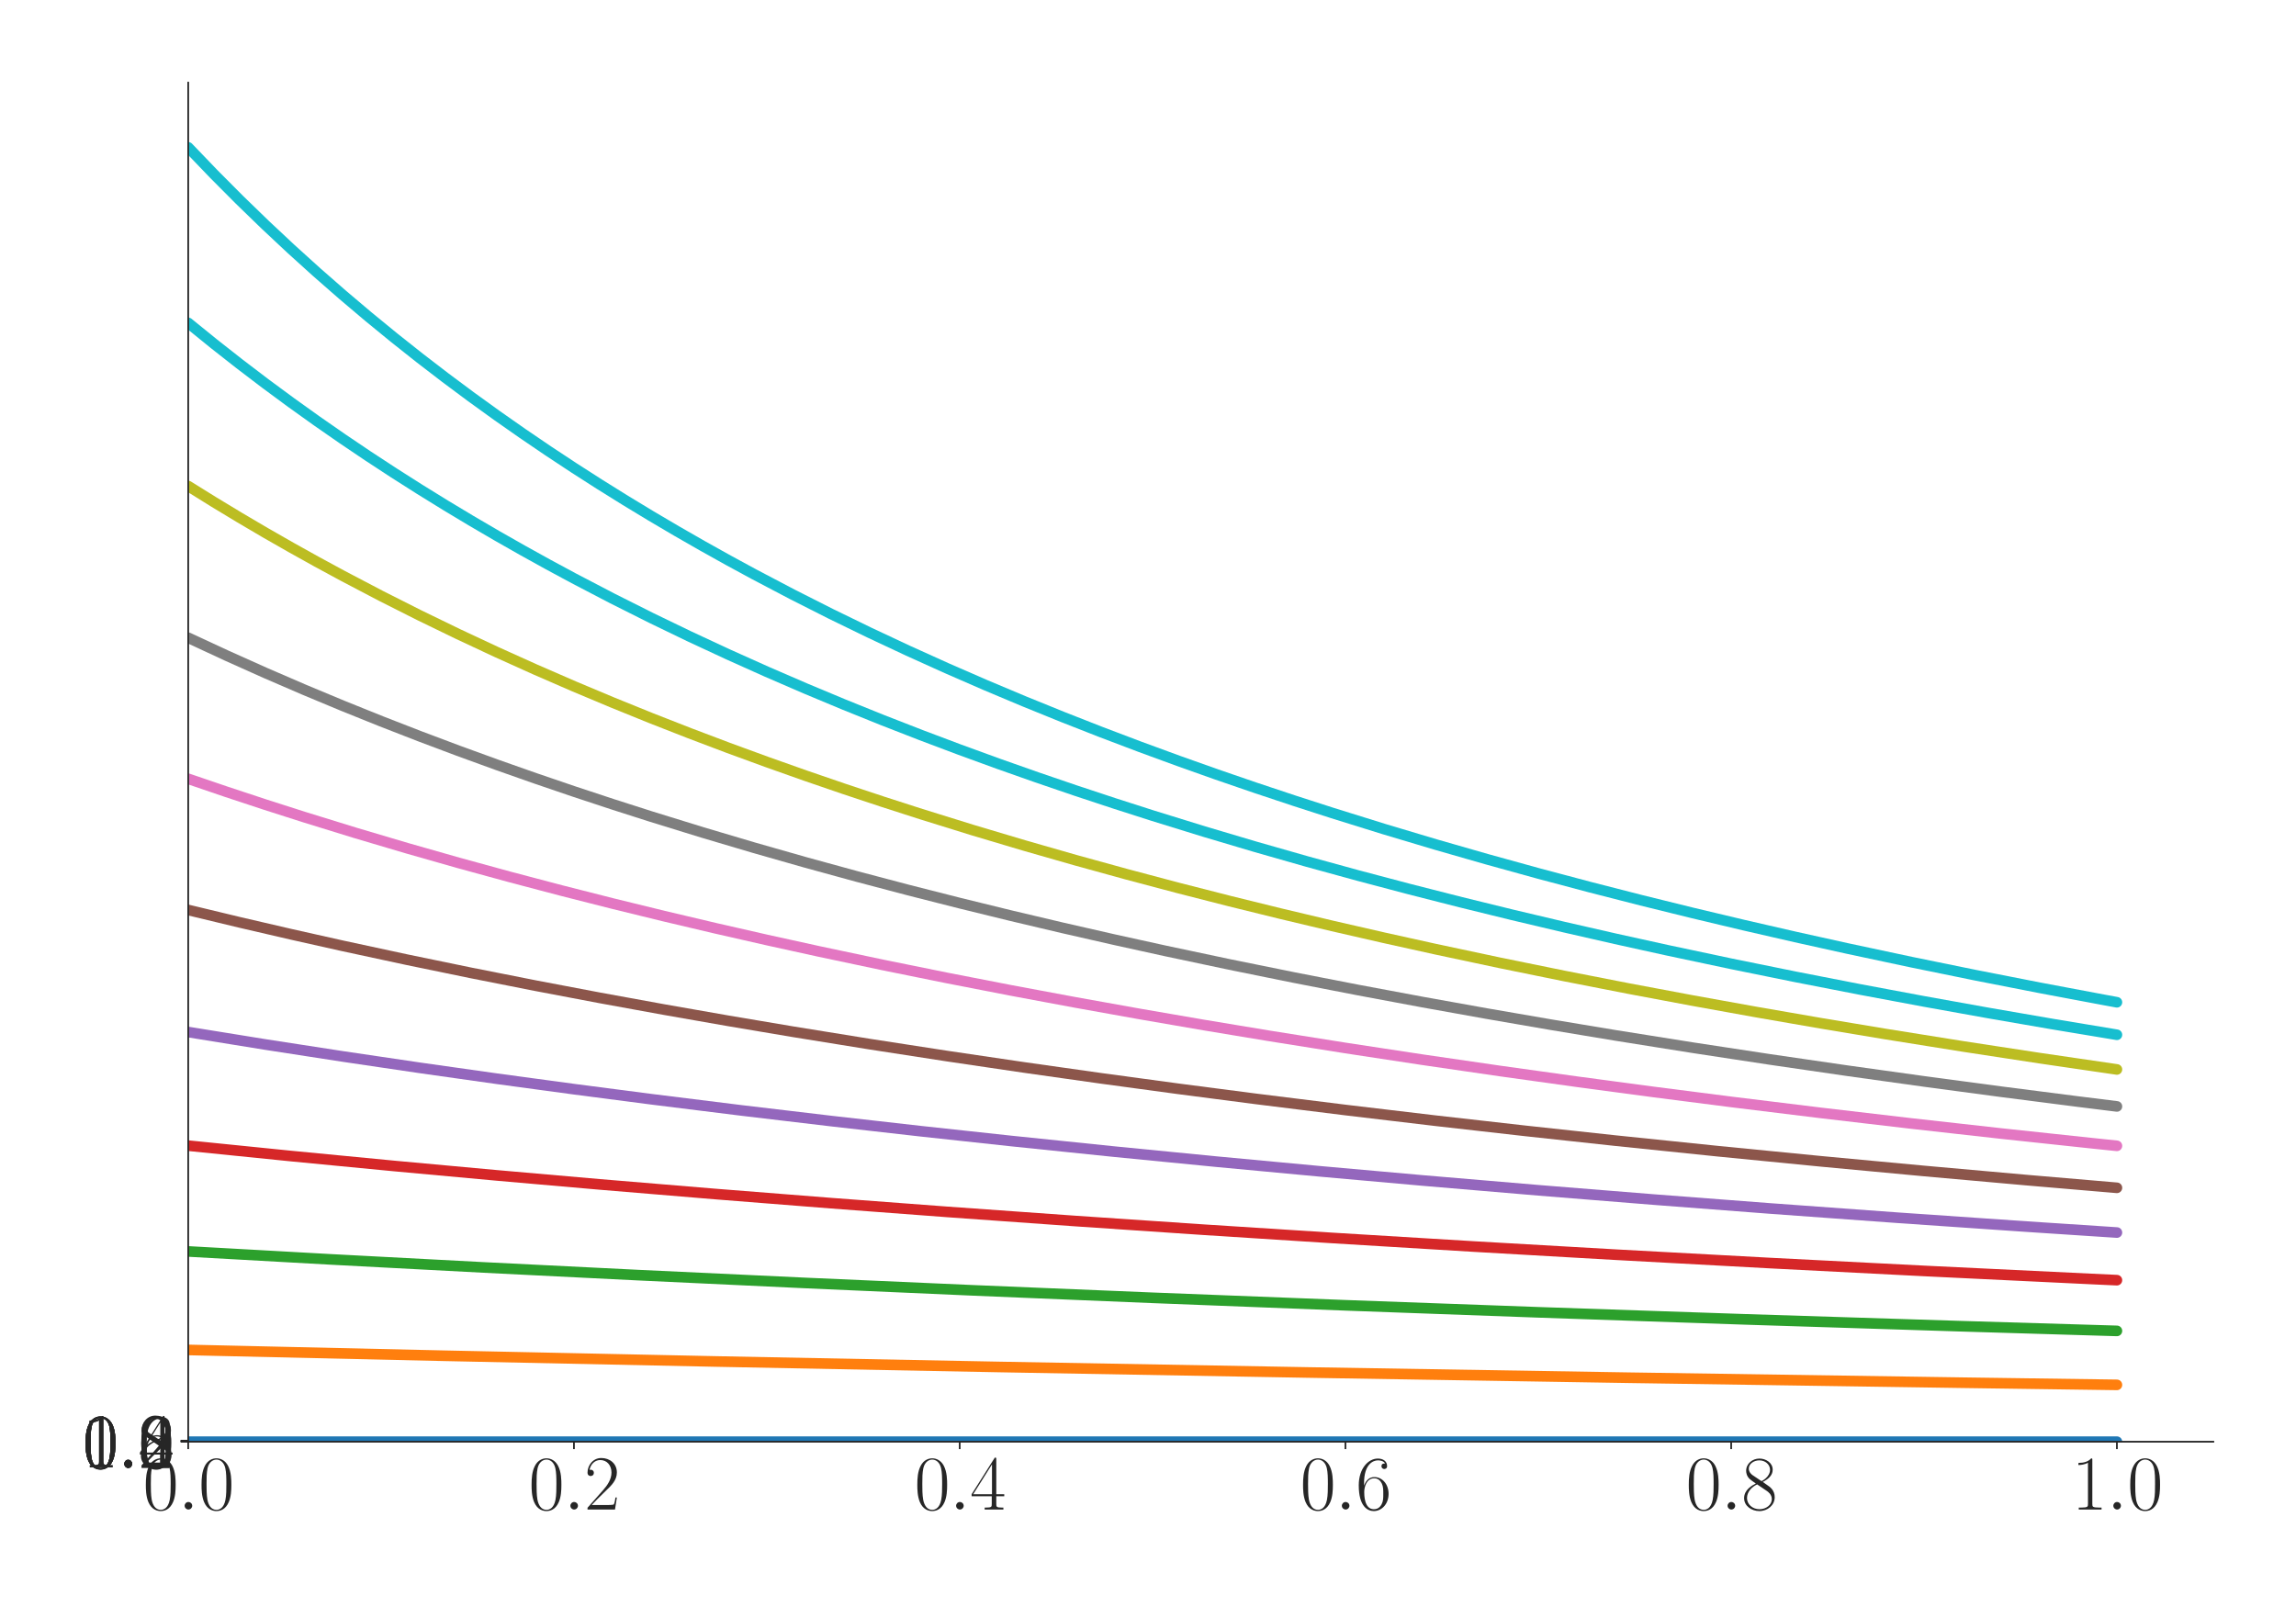 <?xml version="1.0" encoding="utf-8" standalone="no"?>
<!DOCTYPE svg PUBLIC "-//W3C//DTD SVG 1.1//EN"
  "http://www.w3.org/Graphics/SVG/1.1/DTD/svg11.dtd">
<svg xmlns:xlink="http://www.w3.org/1999/xlink" width="1080pt" height="756pt" viewBox="0 0 1080 756" xmlns="http://www.w3.org/2000/svg" version="1.1">
 <defs>
  <style type="text/css">*{stroke-linejoin: round; stroke-linecap: butt}</style>
 </defs>
 <g id="figure_1">
  <g id="patch_1">
   <path d="M 0 756 
L 1080 756 
L 1080 0 
L 0 0 
z
" style="fill: #ffffff"/>
  </g>
  <g id="axes_1">
   <g id="patch_2">
    <path d="M 88.532 678.237 
L 1041.12 678.237 
L 1041.12 38.88 
L 88.532 38.88 
z
" style="fill: #ffffff"/>
   </g>
   <g id="matplotlib.axis_1">
    <g id="xtick_1">
     <g id="line2d_1">
      <defs>
       <path id="m2de03df1e2" d="M 0 0 
L 0 3.5 
" style="stroke: #262626; stroke-width: 0.8"/>
      </defs>
      <g>
       <use xlink:href="#m2de03df1e2" x="88.532" y="678.237" style="fill: #262626; stroke: #262626; stroke-width: 0.8"/>
      </g>
     </g>
     <g id="text_1">
      <!-- $\mathdefault{0.0}$ -->
      <g style="fill: #262626" transform="translate(67.206 710.144) scale(0.36 -0.36)">
       <defs>
        <path id="CMR17-30" d="M 2688 2025 
C 2688 2416 2682 3080 2413 3591 
C 2176 4039 1798 4198 1466 4198 
C 1158 4198 768 4058 525 3597 
C 269 3118 243 2524 243 2025 
C 243 1661 250 1106 448 619 
C 723 -39 1216 -128 1466 -128 
C 1760 -128 2208 -7 2470 600 
C 2662 1042 2688 1559 2688 2025 
z
M 1466 -26 
C 1056 -26 813 325 723 812 
C 653 1188 653 1738 653 2096 
C 653 2588 653 2997 736 3387 
C 858 3929 1216 4096 1466 4096 
C 1728 4096 2067 3923 2189 3400 
C 2272 3036 2278 2607 2278 2096 
C 2278 1680 2278 1169 2202 792 
C 2067 95 1690 -26 1466 -26 
z
" transform="scale(0.016)"/>
        <path id="CMMI12-3a" d="M 1178 307 
C 1178 492 1024 619 870 619 
C 685 619 557 466 557 313 
C 557 128 710 0 864 0 
C 1050 0 1178 153 1178 307 
z
" transform="scale(0.016)"/>
       </defs>
       <use xlink:href="#CMR17-30" transform="scale(0.996)"/>
       <use xlink:href="#CMMI12-3a" transform="translate(45.69 0) scale(0.996)"/>
       <use xlink:href="#CMR17-30" transform="translate(72.788 0) scale(0.996)"/>
      </g>
     </g>
    </g>
    <g id="xtick_2">
     <g id="line2d_2">
      <g>
       <use xlink:href="#m2de03df1e2" x="269.977" y="678.237" style="fill: #262626; stroke: #262626; stroke-width: 0.8"/>
      </g>
     </g>
     <g id="text_2">
      <!-- $\mathdefault{0.2}$ -->
      <g style="fill: #262626" transform="translate(248.651 710.144) scale(0.36 -0.36)">
       <defs>
        <path id="CMR17-32" d="M 2669 989 
L 2554 989 
C 2490 536 2438 459 2413 420 
C 2381 369 1920 369 1830 369 
L 602 369 
C 832 619 1280 1072 1824 1597 
C 2214 1967 2669 2402 2669 3035 
C 2669 3790 2067 4224 1395 4224 
C 691 4224 262 3604 262 3030 
C 262 2780 448 2748 525 2748 
C 589 2748 781 2787 781 3010 
C 781 3207 614 3264 525 3264 
C 486 3264 448 3258 422 3245 
C 544 3790 915 4058 1306 4058 
C 1862 4058 2227 3617 2227 3035 
C 2227 2479 1901 2000 1536 1584 
L 262 146 
L 262 0 
L 2515 0 
L 2669 989 
z
" transform="scale(0.016)"/>
       </defs>
       <use xlink:href="#CMR17-30" transform="scale(0.996)"/>
       <use xlink:href="#CMMI12-3a" transform="translate(45.69 0) scale(0.996)"/>
       <use xlink:href="#CMR17-32" transform="translate(72.788 0) scale(0.996)"/>
      </g>
     </g>
    </g>
    <g id="xtick_3">
     <g id="line2d_3">
      <g>
       <use xlink:href="#m2de03df1e2" x="451.423" y="678.237" style="fill: #262626; stroke: #262626; stroke-width: 0.8"/>
      </g>
     </g>
     <g id="text_3">
      <!-- $\mathdefault{0.4}$ -->
      <g style="fill: #262626" transform="translate(430.097 710.144) scale(0.36 -0.36)">
       <defs>
        <path id="CMR17-34" d="M 2150 4122 
C 2150 4256 2144 4256 2029 4256 
L 128 1254 
L 128 1088 
L 1779 1088 
L 1779 457 
C 1779 224 1766 160 1318 160 
L 1197 160 
L 1197 0 
C 1402 0 1747 0 1965 0 
C 2182 0 2528 0 2733 0 
L 2733 160 
L 2611 160 
C 2163 160 2150 224 2150 457 
L 2150 1088 
L 2803 1088 
L 2803 1254 
L 2150 1254 
L 2150 4122 
z
M 1798 3703 
L 1798 1254 
L 256 1254 
L 1798 3703 
z
" transform="scale(0.016)"/>
       </defs>
       <use xlink:href="#CMR17-30" transform="scale(0.996)"/>
       <use xlink:href="#CMMI12-3a" transform="translate(45.69 0) scale(0.996)"/>
       <use xlink:href="#CMR17-34" transform="translate(72.788 0) scale(0.996)"/>
      </g>
     </g>
    </g>
    <g id="xtick_4">
     <g id="line2d_4">
      <g>
       <use xlink:href="#m2de03df1e2" x="632.868" y="678.237" style="fill: #262626; stroke: #262626; stroke-width: 0.8"/>
      </g>
     </g>
     <g id="text_4">
      <!-- $\mathdefault{0.6}$ -->
      <g style="fill: #262626" transform="translate(611.542 710.144) scale(0.36 -0.36)">
       <defs>
        <path id="CMR17-36" d="M 678 2176 
C 678 3690 1395 4032 1811 4032 
C 1946 4032 2272 4009 2400 3776 
C 2298 3776 2106 3776 2106 3553 
C 2106 3381 2246 3323 2336 3323 
C 2394 3323 2566 3348 2566 3560 
C 2566 3954 2246 4179 1805 4179 
C 1043 4179 243 3390 243 1984 
C 243 253 966 -128 1478 -128 
C 2099 -128 2688 427 2688 1283 
C 2688 2081 2170 2662 1517 2662 
C 1126 2662 838 2407 678 1960 
L 678 2176 
z
M 1478 25 
C 691 25 691 1200 691 1436 
C 691 1896 909 2560 1504 2560 
C 1613 2560 1926 2560 2138 2120 
C 2253 1870 2253 1609 2253 1289 
C 2253 944 2253 690 2118 434 
C 1978 171 1773 25 1478 25 
z
" transform="scale(0.016)"/>
       </defs>
       <use xlink:href="#CMR17-30" transform="scale(0.996)"/>
       <use xlink:href="#CMMI12-3a" transform="translate(45.69 0) scale(0.996)"/>
       <use xlink:href="#CMR17-36" transform="translate(72.788 0) scale(0.996)"/>
      </g>
     </g>
    </g>
    <g id="xtick_5">
     <g id="line2d_5">
      <g>
       <use xlink:href="#m2de03df1e2" x="814.313" y="678.237" style="fill: #262626; stroke: #262626; stroke-width: 0.8"/>
      </g>
     </g>
     <g id="text_5">
      <!-- $\mathdefault{0.8}$ -->
      <g style="fill: #262626" transform="translate(792.987 710.144) scale(0.36 -0.36)">
       <defs>
        <path id="CMR17-38" d="M 1741 2264 
C 2144 2467 2554 2773 2554 3263 
C 2554 3841 1990 4179 1472 4179 
C 890 4179 378 3759 378 3180 
C 378 3021 416 2747 666 2505 
C 730 2442 998 2251 1171 2130 
C 883 1983 211 1634 211 934 
C 211 279 838 -128 1459 -128 
C 2144 -128 2720 362 2720 1010 
C 2720 1590 2330 1857 2074 2029 
L 1741 2264 
z
M 902 2822 
C 851 2854 595 3051 595 3351 
C 595 3739 998 4032 1459 4032 
C 1965 4032 2336 3676 2336 3262 
C 2336 2669 1670 2331 1638 2331 
C 1632 2331 1626 2331 1574 2370 
L 902 2822 
z
M 2080 1519 
C 2176 1449 2483 1240 2483 851 
C 2483 381 2010 25 1472 25 
C 890 25 448 438 448 940 
C 448 1443 838 1862 1280 2060 
L 2080 1519 
z
" transform="scale(0.016)"/>
       </defs>
       <use xlink:href="#CMR17-30" transform="scale(0.996)"/>
       <use xlink:href="#CMMI12-3a" transform="translate(45.69 0) scale(0.996)"/>
       <use xlink:href="#CMR17-38" transform="translate(72.788 0) scale(0.996)"/>
      </g>
     </g>
    </g>
    <g id="xtick_6">
     <g id="line2d_6">
      <g>
       <use xlink:href="#m2de03df1e2" x="995.759" y="678.237" style="fill: #262626; stroke: #262626; stroke-width: 0.8"/>
      </g>
     </g>
     <g id="text_6">
      <!-- $\mathdefault{1.0}$ -->
      <g style="fill: #262626" transform="translate(974.433 710.144) scale(0.36 -0.36)">
       <defs>
        <path id="CMR17-31" d="M 1702 4058 
C 1702 4192 1696 4192 1606 4192 
C 1357 3916 979 3827 621 3827 
C 602 3827 570 3827 563 3808 
C 557 3795 557 3782 557 3648 
C 755 3648 1088 3686 1344 3839 
L 1344 461 
C 1344 236 1331 160 781 160 
L 589 160 
L 589 0 
C 896 0 1216 0 1523 0 
C 1830 0 2150 0 2458 0 
L 2458 160 
L 2266 160 
C 1715 160 1702 230 1702 458 
L 1702 4058 
z
" transform="scale(0.016)"/>
       </defs>
       <use xlink:href="#CMR17-31" transform="scale(0.996)"/>
       <use xlink:href="#CMMI12-3a" transform="translate(45.69 0) scale(0.996)"/>
       <use xlink:href="#CMR17-30" transform="translate(72.788 0) scale(0.996)"/>
      </g>
     </g>
    </g>
   </g>
   <g id="matplotlib.axis_2">
    <g id="ytick_1">
     <g id="line2d_7">
      <defs>
       <path id="m0c8cf8d031" d="M 0 0 
L -3.5 0 
" style="stroke: #262626; stroke-width: 0.8"/>
      </defs>
      <g>
       <use xlink:href="#m0c8cf8d031" x="88.532" y="678.237" style="fill: #262626; stroke: #262626; stroke-width: 0.8"/>
      </g>
     </g>
     <g id="text_7">
      <!-- $\mathdefault{0.0}$ -->
      <g style="fill: #262626" transform="translate(38.88 690.691) scale(0.36 -0.36)">
       <use xlink:href="#CMR17-30" transform="scale(0.996)"/>
       <use xlink:href="#CMMI12-3a" transform="translate(45.69 0) scale(0.996)"/>
       <use xlink:href="#CMR17-30" transform="translate(72.788 0) scale(0.996)"/>
      </g>
     </g>
    </g>
    <g id="ytick_2">
     <g id="line2d_8">
      <g>
       <use xlink:href="#m0c8cf8d031" x="88.532" y="678.154" style="fill: #262626; stroke: #262626; stroke-width: 0.8"/>
      </g>
     </g>
     <g id="text_8">
      <!-- $\mathdefault{0.2}$ -->
      <g style="fill: #262626" transform="translate(38.88 690.607) scale(0.36 -0.36)">
       <use xlink:href="#CMR17-30" transform="scale(0.996)"/>
       <use xlink:href="#CMMI12-3a" transform="translate(45.69 0) scale(0.996)"/>
       <use xlink:href="#CMR17-32" transform="translate(72.788 0) scale(0.996)"/>
      </g>
     </g>
    </g>
    <g id="ytick_3">
     <g id="line2d_9">
      <g>
       <use xlink:href="#m0c8cf8d031" x="88.532" y="678.071" style="fill: #262626; stroke: #262626; stroke-width: 0.8"/>
      </g>
     </g>
     <g id="text_9">
      <!-- $\mathdefault{0.4}$ -->
      <g style="fill: #262626" transform="translate(38.88 690.524) scale(0.36 -0.36)">
       <use xlink:href="#CMR17-30" transform="scale(0.996)"/>
       <use xlink:href="#CMMI12-3a" transform="translate(45.69 0) scale(0.996)"/>
       <use xlink:href="#CMR17-34" transform="translate(72.788 0) scale(0.996)"/>
      </g>
     </g>
    </g>
    <g id="ytick_4">
     <g id="line2d_10">
      <g>
       <use xlink:href="#m0c8cf8d031" x="88.532" y="677.988" style="fill: #262626; stroke: #262626; stroke-width: 0.8"/>
      </g>
     </g>
     <g id="text_10">
      <!-- $\mathdefault{0.6}$ -->
      <g style="fill: #262626" transform="translate(38.88 690.441) scale(0.36 -0.36)">
       <use xlink:href="#CMR17-30" transform="scale(0.996)"/>
       <use xlink:href="#CMMI12-3a" transform="translate(45.69 0) scale(0.996)"/>
       <use xlink:href="#CMR17-36" transform="translate(72.788 0) scale(0.996)"/>
      </g>
     </g>
    </g>
    <g id="ytick_5">
     <g id="line2d_11">
      <g>
       <use xlink:href="#m0c8cf8d031" x="88.532" y="677.905" style="fill: #262626; stroke: #262626; stroke-width: 0.8"/>
      </g>
     </g>
     <g id="text_11">
      <!-- $\mathdefault{0.8}$ -->
      <g style="fill: #262626" transform="translate(38.88 690.358) scale(0.36 -0.36)">
       <use xlink:href="#CMR17-30" transform="scale(0.996)"/>
       <use xlink:href="#CMMI12-3a" transform="translate(45.69 0) scale(0.996)"/>
       <use xlink:href="#CMR17-38" transform="translate(72.788 0) scale(0.996)"/>
      </g>
     </g>
    </g>
    <g id="ytick_6">
     <g id="line2d_12">
      <g>
       <use xlink:href="#m0c8cf8d031" x="88.532" y="677.821" style="fill: #262626; stroke: #262626; stroke-width: 0.8"/>
      </g>
     </g>
     <g id="text_12">
      <!-- $\mathdefault{1.0}$ -->
      <g style="fill: #262626" transform="translate(38.88 690.275) scale(0.36 -0.36)">
       <use xlink:href="#CMR17-31" transform="scale(0.996)"/>
       <use xlink:href="#CMMI12-3a" transform="translate(45.69 0) scale(0.996)"/>
       <use xlink:href="#CMR17-30" transform="translate(72.788 0) scale(0.996)"/>
      </g>
     </g>
    </g>
    <g id="ytick_7">
     <g id="line2d_13">
      <g>
       <use xlink:href="#m0c8cf8d031" x="88.532" y="677.738" style="fill: #262626; stroke: #262626; stroke-width: 0.8"/>
      </g>
     </g>
     <g id="text_13">
      <!-- $\mathdefault{1.2}$ -->
      <g style="fill: #262626" transform="translate(38.88 690.191) scale(0.36 -0.36)">
       <use xlink:href="#CMR17-31" transform="scale(0.996)"/>
       <use xlink:href="#CMMI12-3a" transform="translate(45.69 0) scale(0.996)"/>
       <use xlink:href="#CMR17-32" transform="translate(72.788 0) scale(0.996)"/>
      </g>
     </g>
    </g>
   </g>
   <g id="line2d_14">
    <path d="M 88.532 678.237 
L 995.759 678.237 
L 995.759 678.237 
" clip-path="url(#pcb4057bd67)" style="fill: none; stroke: #1f77b4; stroke-width: 5; stroke-linecap: round"/>
   </g>
   <g id="line2d_15">
    <path d="M 88.532 635.067 
L 209.496 637.819 
L 336.507 640.491 
L 469.567 643.075 
L 614.724 645.665 
L 765.928 648.135 
L 923.181 650.482 
L 995.759 651.496 
L 995.759 651.496 
" clip-path="url(#pcb4057bd67)" style="fill: none; stroke: #ff7f0e; stroke-width: 5; stroke-linecap: round"/>
   </g>
   <g id="line2d_16">
    <path d="M 88.532 588.728 
L 155.062 592.44 
L 227.64 596.266 
L 300.218 599.875 
L 378.845 603.56 
L 457.471 607.029 
L 542.145 610.541 
L 632.868 614.067 
L 723.591 617.37 
L 820.362 620.666 
L 923.181 623.932 
L 995.759 626.104 
L 995.759 626.104 
" clip-path="url(#pcb4057bd67)" style="fill: none; stroke: #2ca02c; stroke-width: 5; stroke-linecap: round"/>
   </g>
   <g id="line2d_17">
    <path d="M 88.532 538.964 
L 136.918 543.86 
L 185.303 548.519 
L 233.688 552.957 
L 282.074 557.189 
L 336.507 561.72 
L 390.941 566.022 
L 445.375 570.113 
L 505.856 574.427 
L 566.338 578.515 
L 626.82 582.392 
L 693.35 586.431 
L 759.88 590.251 
L 832.458 594.185 
L 905.036 597.897 
L 983.662 601.684 
L 995.759 602.246 
L 995.759 602.246 
" clip-path="url(#pcb4057bd67)" style="fill: none; stroke: #d62728; stroke-width: 5; stroke-linecap: round"/>
   </g>
   <g id="line2d_18">
    <path d="M 88.532 485.515 
L 124.821 491.379 
L 161.11 496.983 
L 197.399 502.345 
L 233.688 507.478 
L 269.977 512.396 
L 306.266 517.112 
L 348.604 522.374 
L 390.941 527.395 
L 433.278 532.188 
L 475.615 536.769 
L 524.001 541.761 
L 572.386 546.51 
L 620.772 551.033 
L 669.157 555.345 
L 723.591 559.959 
L 778.024 564.341 
L 832.458 568.505 
L 892.94 572.896 
L 953.421 577.055 
L 995.759 579.838 
L 995.759 579.838 
" clip-path="url(#pcb4057bd67)" style="fill: none; stroke: #9467bd; stroke-width: 5; stroke-linecap: round"/>
   </g>
   <g id="line2d_19">
    <path d="M 88.532 428.095 
L 112.725 433.917 
L 136.918 439.532 
L 161.11 444.951 
L 191.351 451.464 
L 221.592 457.704 
L 251.833 463.688 
L 282.074 469.43 
L 312.315 474.944 
L 342.556 480.243 
L 372.796 485.34 
L 409.086 491.203 
L 445.375 496.807 
L 481.664 502.168 
L 517.953 507.301 
L 554.242 512.22 
L 590.531 516.937 
L 632.868 522.201 
L 675.205 527.222 
L 717.543 532.017 
L 759.88 536.6 
L 808.265 541.594 
L 856.651 546.346 
L 905.036 550.871 
L 953.421 555.185 
L 995.759 558.797 
L 995.759 558.797 
" clip-path="url(#pcb4057bd67)" style="fill: none; stroke: #8c564b; stroke-width: 5; stroke-linecap: round"/>
   </g>
   <g id="line2d_20">
    <path d="M 88.532 366.379 
L 106.677 372.564 
L 124.821 378.555 
L 142.966 384.362 
L 167.158 391.83 
L 191.351 399.003 
L 215.544 405.897 
L 239.737 412.527 
L 263.929 418.909 
L 288.122 425.056 
L 312.315 430.979 
L 336.507 436.692 
L 360.7 442.203 
L 384.893 447.525 
L 415.134 453.923 
L 445.375 460.056 
L 475.615 465.939 
L 505.856 471.586 
L 536.097 477.01 
L 566.338 482.226 
L 596.579 487.243 
L 632.868 493.016 
L 669.157 498.537 
L 705.446 503.82 
L 741.735 508.879 
L 778.024 513.729 
L 814.313 518.382 
L 856.651 523.574 
L 898.988 528.53 
L 941.325 533.263 
L 983.662 537.788 
L 995.759 539.044 
L 995.759 539.044 
" clip-path="url(#pcb4057bd67)" style="fill: none; stroke: #e377c2; stroke-width: 5; stroke-linecap: round"/>
   </g>
   <g id="line2d_21">
    <path d="M 88.532 300.023 
L 106.677 308.455 
L 124.821 316.582 
L 142.966 324.422 
L 161.11 331.987 
L 179.255 339.293 
L 197.399 346.353 
L 215.544 353.177 
L 233.688 359.779 
L 251.833 366.168 
L 269.977 372.354 
L 288.122 378.347 
L 306.266 384.155 
L 330.459 391.625 
L 354.652 398.801 
L 378.845 405.698 
L 403.037 412.331 
L 427.23 418.716 
L 451.423 424.865 
L 475.615 430.792 
L 499.808 436.508 
L 524.001 442.022 
L 548.194 447.347 
L 578.434 453.749 
L 608.675 459.885 
L 638.916 465.771 
L 669.157 471.422 
L 699.398 476.85 
L 729.639 482.069 
L 759.88 487.089 
L 796.169 492.866 
L 832.458 498.39 
L 868.747 503.677 
L 905.036 508.74 
L 941.325 513.593 
L 977.614 518.248 
L 995.759 520.505 
L 995.759 520.505 
" clip-path="url(#pcb4057bd67)" style="fill: none; stroke: #7f7f7f; stroke-width: 5; stroke-linecap: round"/>
   </g>
   <g id="line2d_22">
    <path d="M 88.532 228.666 
L 100.628 236.19 
L 112.725 243.505 
L 124.821 250.619 
L 136.918 257.54 
L 149.014 264.276 
L 161.11 270.834 
L 179.255 280.352 
L 197.399 289.507 
L 215.544 298.32 
L 233.688 306.808 
L 251.833 314.989 
L 269.977 322.879 
L 288.122 330.494 
L 306.266 337.847 
L 324.411 344.95 
L 342.556 351.818 
L 360.7 358.46 
L 378.845 364.888 
L 396.989 371.111 
L 415.134 377.139 
L 433.278 382.981 
L 457.471 390.496 
L 481.664 397.712 
L 505.856 404.648 
L 530.049 411.318 
L 554.242 417.738 
L 578.434 423.92 
L 602.627 429.878 
L 626.82 435.624 
L 651.013 441.167 
L 675.205 446.519 
L 705.446 452.953 
L 735.687 459.12 
L 765.928 465.034 
L 796.169 470.712 
L 826.41 476.166 
L 856.651 481.408 
L 886.891 486.451 
L 923.181 492.255 
L 959.47 497.803 
L 995.759 503.112 
L 995.759 503.112 
" clip-path="url(#pcb4057bd67)" style="fill: none; stroke: #bcbd22; stroke-width: 5; stroke-linecap: round"/>
   </g>
   <g id="line2d_23">
    <path d="M 88.532 151.908 
L 100.628 161.722 
L 112.725 171.226 
L 124.821 180.436 
L 136.918 189.363 
L 149.014 198.021 
L 161.11 206.422 
L 173.207 214.577 
L 185.303 222.496 
L 197.399 230.189 
L 209.496 237.667 
L 221.592 244.937 
L 233.688 252.008 
L 245.785 258.888 
L 257.881 265.585 
L 269.977 272.106 
L 288.122 281.571 
L 306.266 290.676 
L 324.411 299.442 
L 342.556 307.885 
L 360.7 316.025 
L 378.845 323.875 
L 396.989 331.452 
L 415.134 338.77 
L 433.278 345.84 
L 451.423 352.676 
L 469.567 359.287 
L 487.712 365.686 
L 505.856 371.882 
L 524.001 377.885 
L 542.145 383.702 
L 566.338 391.185 
L 590.531 398.372 
L 614.724 405.28 
L 638.916 411.924 
L 663.109 418.319 
L 687.302 424.479 
L 711.494 430.415 
L 735.687 436.139 
L 759.88 441.663 
L 784.072 446.996 
L 814.313 453.408 
L 844.554 459.554 
L 874.795 465.45 
L 905.036 471.109 
L 935.277 476.546 
L 965.518 481.772 
L 995.759 486.8 
L 995.759 486.8 
" clip-path="url(#pcb4057bd67)" style="fill: none; stroke: #17becf; stroke-width: 5; stroke-linecap: round"/>
   </g>
   <g id="line2d_24">
    <path d="M 88.532 69.326 
L 100.628 81.926 
L 112.725 94.079 
L 124.821 105.808 
L 136.918 117.134 
L 149.014 128.078 
L 161.11 138.659 
L 173.207 148.894 
L 185.303 158.799 
L 197.399 168.391 
L 209.496 177.684 
L 221.592 186.691 
L 233.688 195.426 
L 245.785 203.9 
L 257.881 212.125 
L 269.977 220.112 
L 282.074 227.87 
L 294.17 235.41 
L 306.266 242.74 
L 318.363 249.868 
L 330.459 256.804 
L 342.556 263.553 
L 354.652 270.125 
L 372.796 279.663 
L 390.941 288.838 
L 409.086 297.669 
L 427.23 306.175 
L 445.375 314.373 
L 463.519 322.279 
L 481.664 329.909 
L 499.808 337.277 
L 517.953 344.396 
L 536.097 351.277 
L 554.242 357.933 
L 572.386 364.373 
L 590.531 370.609 
L 608.675 376.649 
L 626.82 382.503 
L 651.013 390.032 
L 675.205 397.262 
L 699.398 404.211 
L 723.591 410.894 
L 747.783 417.326 
L 771.976 423.52 
L 796.169 429.49 
L 820.362 435.245 
L 844.554 440.799 
L 868.747 446.16 
L 898.988 452.606 
L 929.229 458.783 
L 959.47 464.709 
L 989.71 470.396 
L 995.759 471.506 
L 995.759 471.506 
" clip-path="url(#pcb4057bd67)" style="fill: none; stroke: #17becf; stroke-width: 5; stroke-linecap: round"/>
   </g>
   <g id="patch_3">
    <path d="M 88.532 678.237 
L 88.532 38.88 
" style="fill: none; stroke: #262626; stroke-width: 0.8; stroke-linejoin: miter; stroke-linecap: square"/>
   </g>
   <g id="patch_4">
    <path d="M 88.532 678.237 
L 1041.12 678.237 
" style="fill: none; stroke: #262626; stroke-width: 0.8; stroke-linejoin: miter; stroke-linecap: square"/>
   </g>
  </g>
 </g>
 <defs>
  <clipPath id="pcb4057bd67">
   <rect x="88.532" y="38.88" width="952.588" height="639.357"/>
  </clipPath>
 </defs>
</svg>
